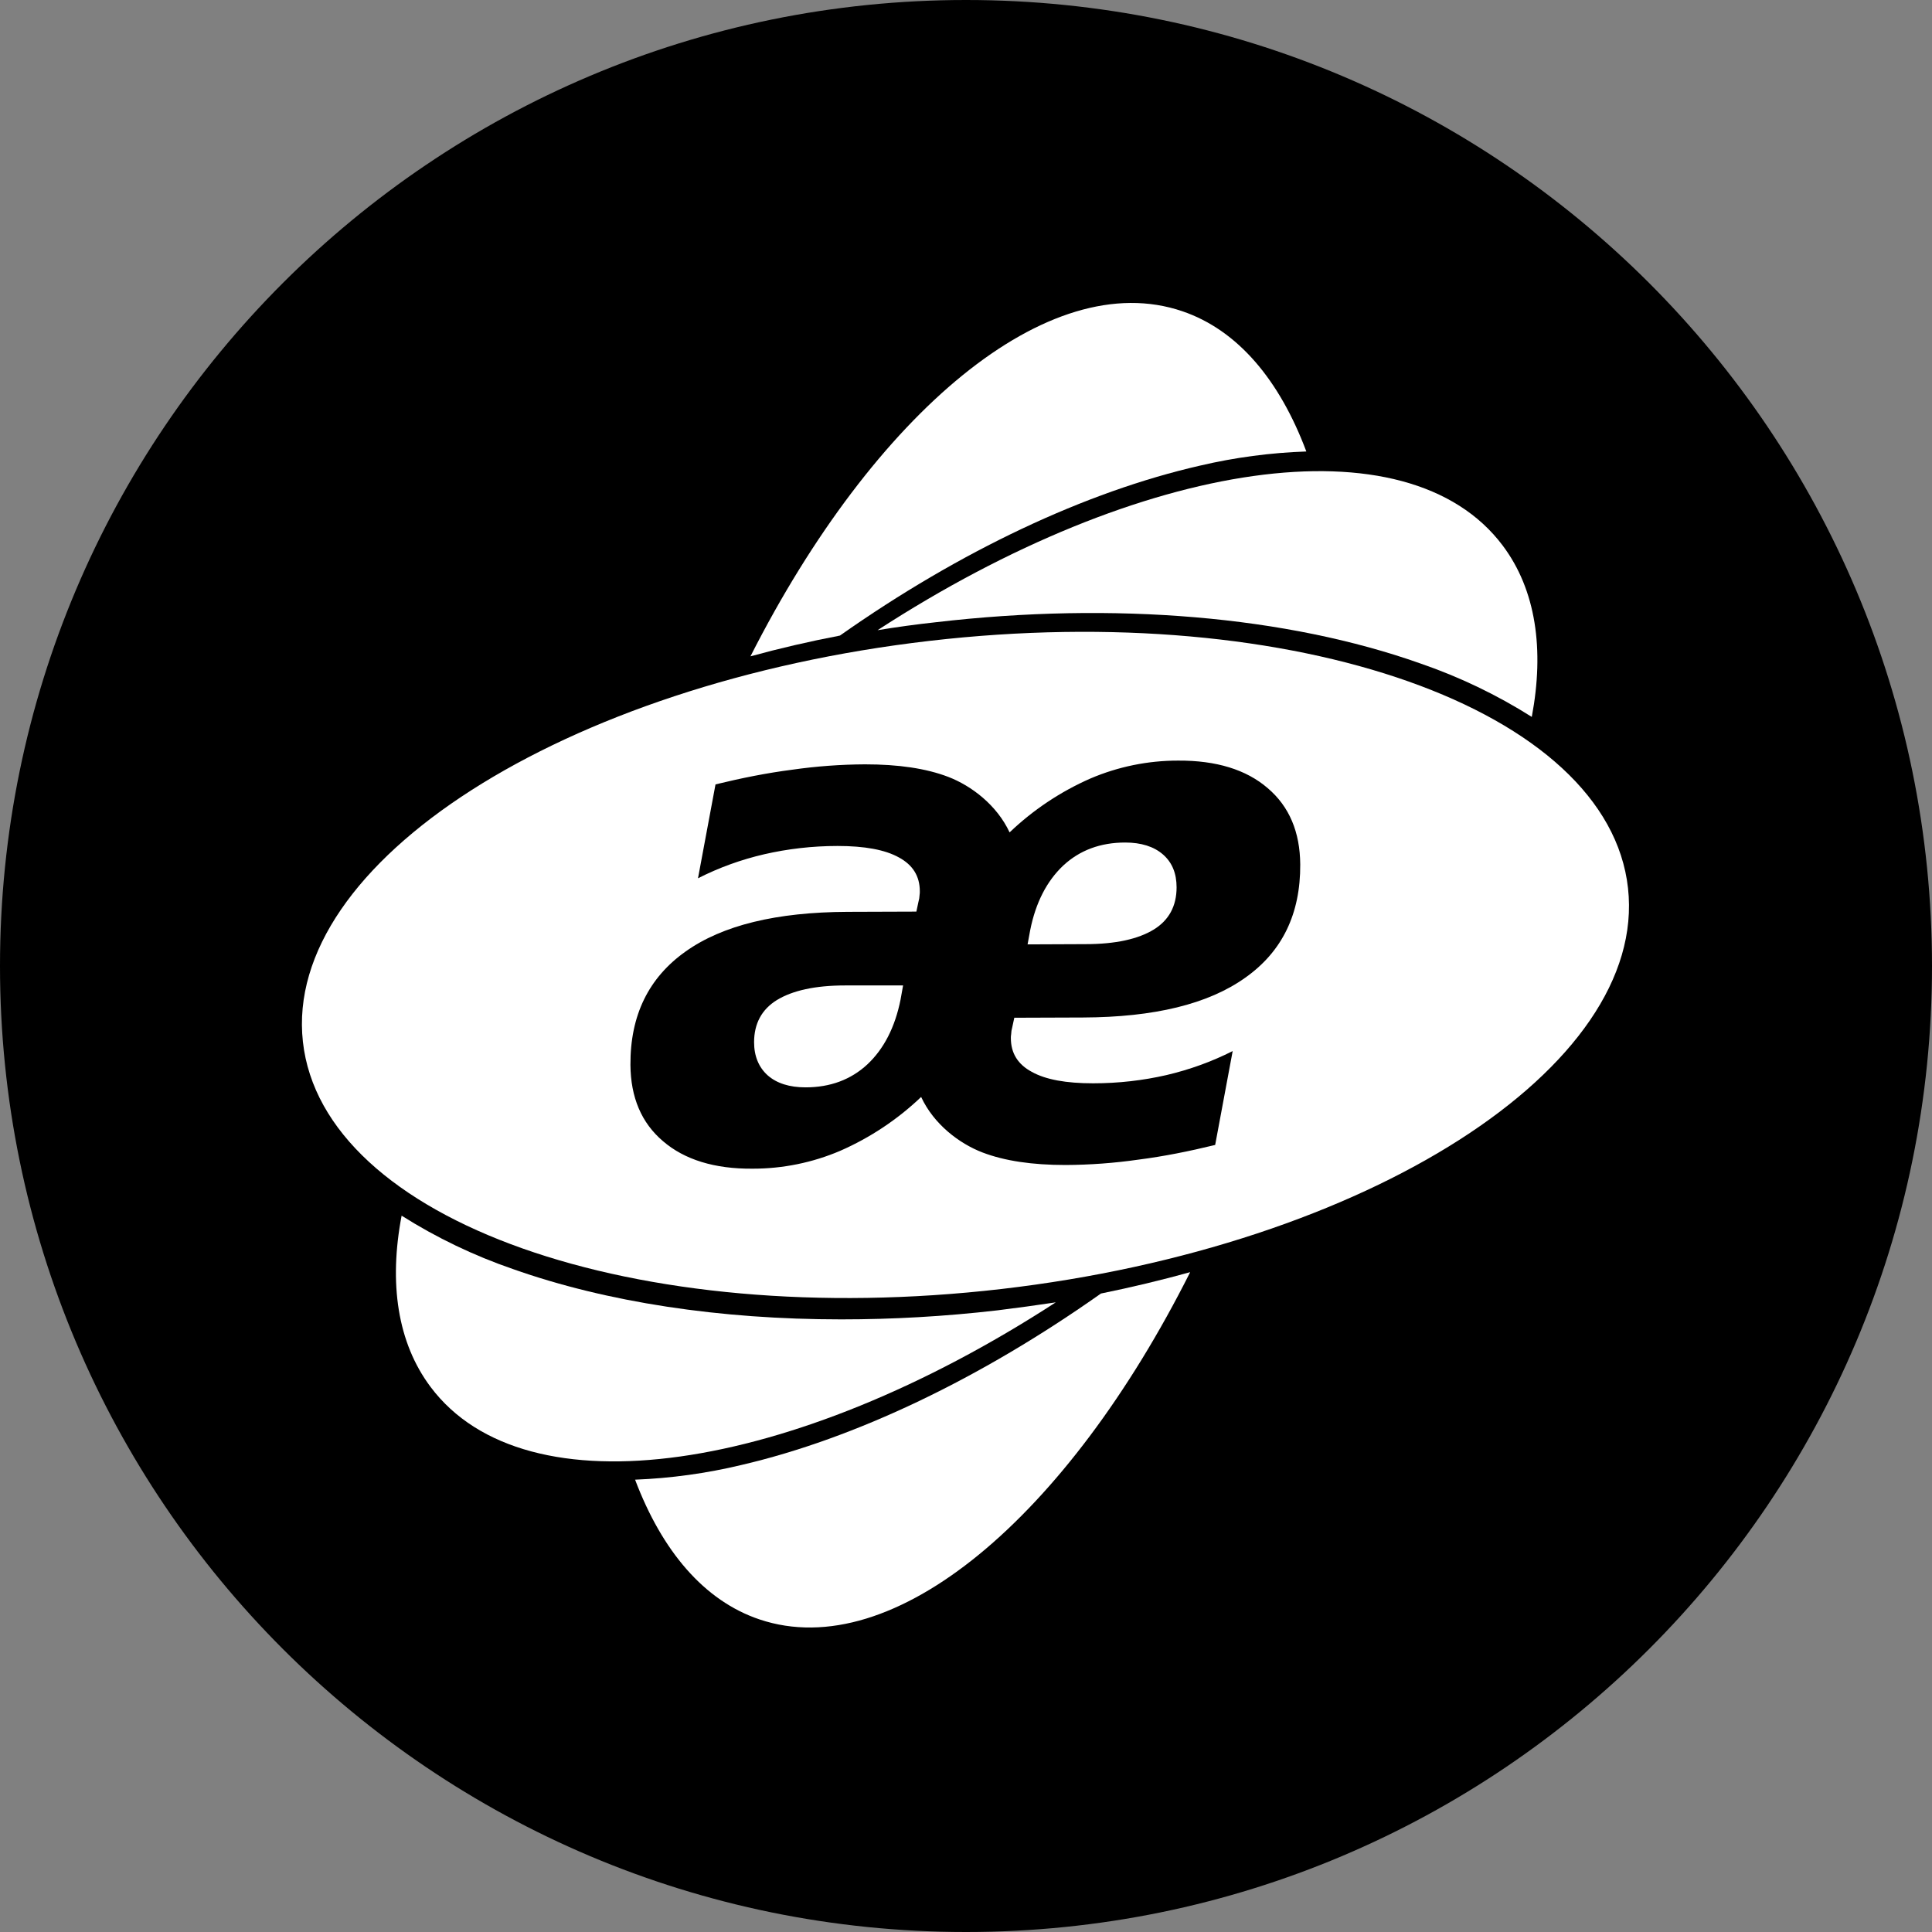 <svg width="220" height="220" viewBox="0 0 220 220" fill="none" xmlns="http://www.w3.org/2000/svg">
<rect x="0" y="0" width="220" height="220" fill="#808080" stroke="none"/>
<g clip-path="url(#clip0_108_26)">
<path d="M110 220C170.751 220 220 170.751 220 110C220 49.249 170.751 0 110 0C49.249 0 0 49.249 0 110C0 170.751 49.249 220 110 220Z" fill="#134451" style="fill:#134451;fill:color(display-p3 0.074 0.267 0.318);fill-opacity:1;"/>
<path d="M96.243 112.214C92.826 112.214 90.241 112.791 88.454 113.884C86.735 114.95 85.869 116.565 85.869 118.683C85.869 120.264 86.405 121.543 87.415 122.45C88.454 123.365 89.911 123.819 91.726 123.819C94.545 123.819 96.896 122.939 98.766 121.206C100.643 119.446 101.915 116.985 102.547 113.829L102.836 112.214H96.236H96.243ZM132.433 97.302C131.395 96.394 129.937 95.94 128.129 95.94C125.304 95.94 122.952 96.82 121.082 98.553C119.212 100.313 117.934 102.774 117.308 105.93L117.012 107.539L123.612 107.511C127.029 107.511 129.614 106.934 131.395 105.84C133.114 104.775 133.98 103.166 133.98 101.042C133.98 99.46 133.478 98.216 132.433 97.302Z" fill="white" style="fill:white;fill-opacity:1;"/>
<path d="M185.384 101.131C183.129 80.754 147.503 68.145 105.841 72.978C64.178 77.804 32.237 98.244 34.492 118.628C36.754 139.006 72.352 151.607 114.036 146.781C155.732 141.948 187.646 121.509 185.384 101.131ZM141.797 111.334C137.576 114.345 131.422 115.83 123.344 115.864L115.5 115.892L115.259 117.012C115.188 117.258 115.149 117.513 115.142 117.769C115.108 117.927 115.108 118.078 115.108 118.202C115.108 119.934 115.912 121.206 117.487 122.052C119.068 122.939 121.406 123.358 124.472 123.358C127.38 123.358 130.178 123.028 132.818 122.423C135.431 121.811 137.961 120.904 140.367 119.687L138.373 130.377C135.376 131.106 132.495 131.684 129.642 132.048C126.895 132.442 124.125 132.646 121.351 132.66C117.549 132.66 114.4 132.199 111.87 131.23C109.257 130.226 106.342 128.04 104.892 124.912C102.202 127.477 99.084 129.552 95.679 131.044C92.522 132.393 89.123 133.085 85.69 133.079C81.359 133.114 77.935 132.048 75.501 129.951C73.033 127.861 71.816 124.939 71.789 121.268C71.754 115.617 73.865 111.334 78.059 108.357C82.273 105.352 88.426 103.867 96.511 103.833L104.349 103.806L104.589 102.678C104.663 102.432 104.704 102.178 104.713 101.922C104.741 101.771 104.741 101.619 104.741 101.496C104.741 99.763 103.936 98.491 102.362 97.639C100.787 96.759 98.443 96.332 95.377 96.332C92.469 96.332 89.671 96.669 87.031 97.274C84.418 97.879 81.888 98.787 79.482 100.011L81.476 89.32C84.473 88.591 87.354 88.014 90.207 87.649C92.953 87.256 95.724 87.051 98.498 87.037C102.307 87.037 105.456 87.498 107.986 88.467C110.598 89.471 113.506 91.657 114.964 94.786C117.653 92.218 120.771 90.14 124.176 88.646C127.331 87.299 130.728 86.606 134.159 86.611C138.497 86.584 141.914 87.642 144.347 89.739C146.822 91.836 148.032 94.758 148.06 98.429C148.094 104.046 146.018 108.357 141.797 111.334Z" fill="white" style="fill:white;fill-opacity:1;"/>
<path d="M113.596 149.209C107.566 149.91 101.592 150.24 95.796 150.24C82.005 150.24 69.115 148.301 58.383 144.5C53.945 142.973 49.7 140.936 45.733 138.429C44.268 146.115 45.251 152.887 49.026 157.926C59.868 172.412 90.207 167.799 120.223 148.301C118.023 148.631 115.823 148.934 113.596 149.209ZM106.556 70.855C126.906 68.483 146.52 70.153 161.762 75.557C166.205 77.085 170.455 79.124 174.426 81.635C175.876 73.948 174.9 67.176 171.126 62.137C160.277 47.651 129.945 52.264 99.928 71.762C102.128 71.398 104.356 71.095 106.556 70.855Z" fill="white" style="fill:white;fill-opacity:1;"/>
<path d="M84.418 166.822C80.449 167.773 76.396 168.332 72.318 168.493C75.384 176.605 80.169 182.284 86.494 184.408C101.77 189.544 121.529 172.721 135.527 144.863C132.227 145.778 128.81 146.596 125.365 147.297C111.691 156.956 97.432 163.79 84.418 166.822ZM136.654 53.02C140.625 52.088 144.678 51.55 148.754 51.411C145.715 43.299 140.965 37.593 134.633 35.441C119.391 30.243 99.543 46.977 85.456 74.738C88.756 73.831 92.173 73.04 95.645 72.373C109.319 62.748 123.612 55.997 136.654 53.02Z" fill="white" style="fill:white;fill-opacity:1;"/>
</g>
<defs>
<clipPath id="clip0_108_26">
<rect width="220" height="220" fill="white" style="fill:white;fill-opacity:1;"/>
</clipPath>
</defs>
</svg>
